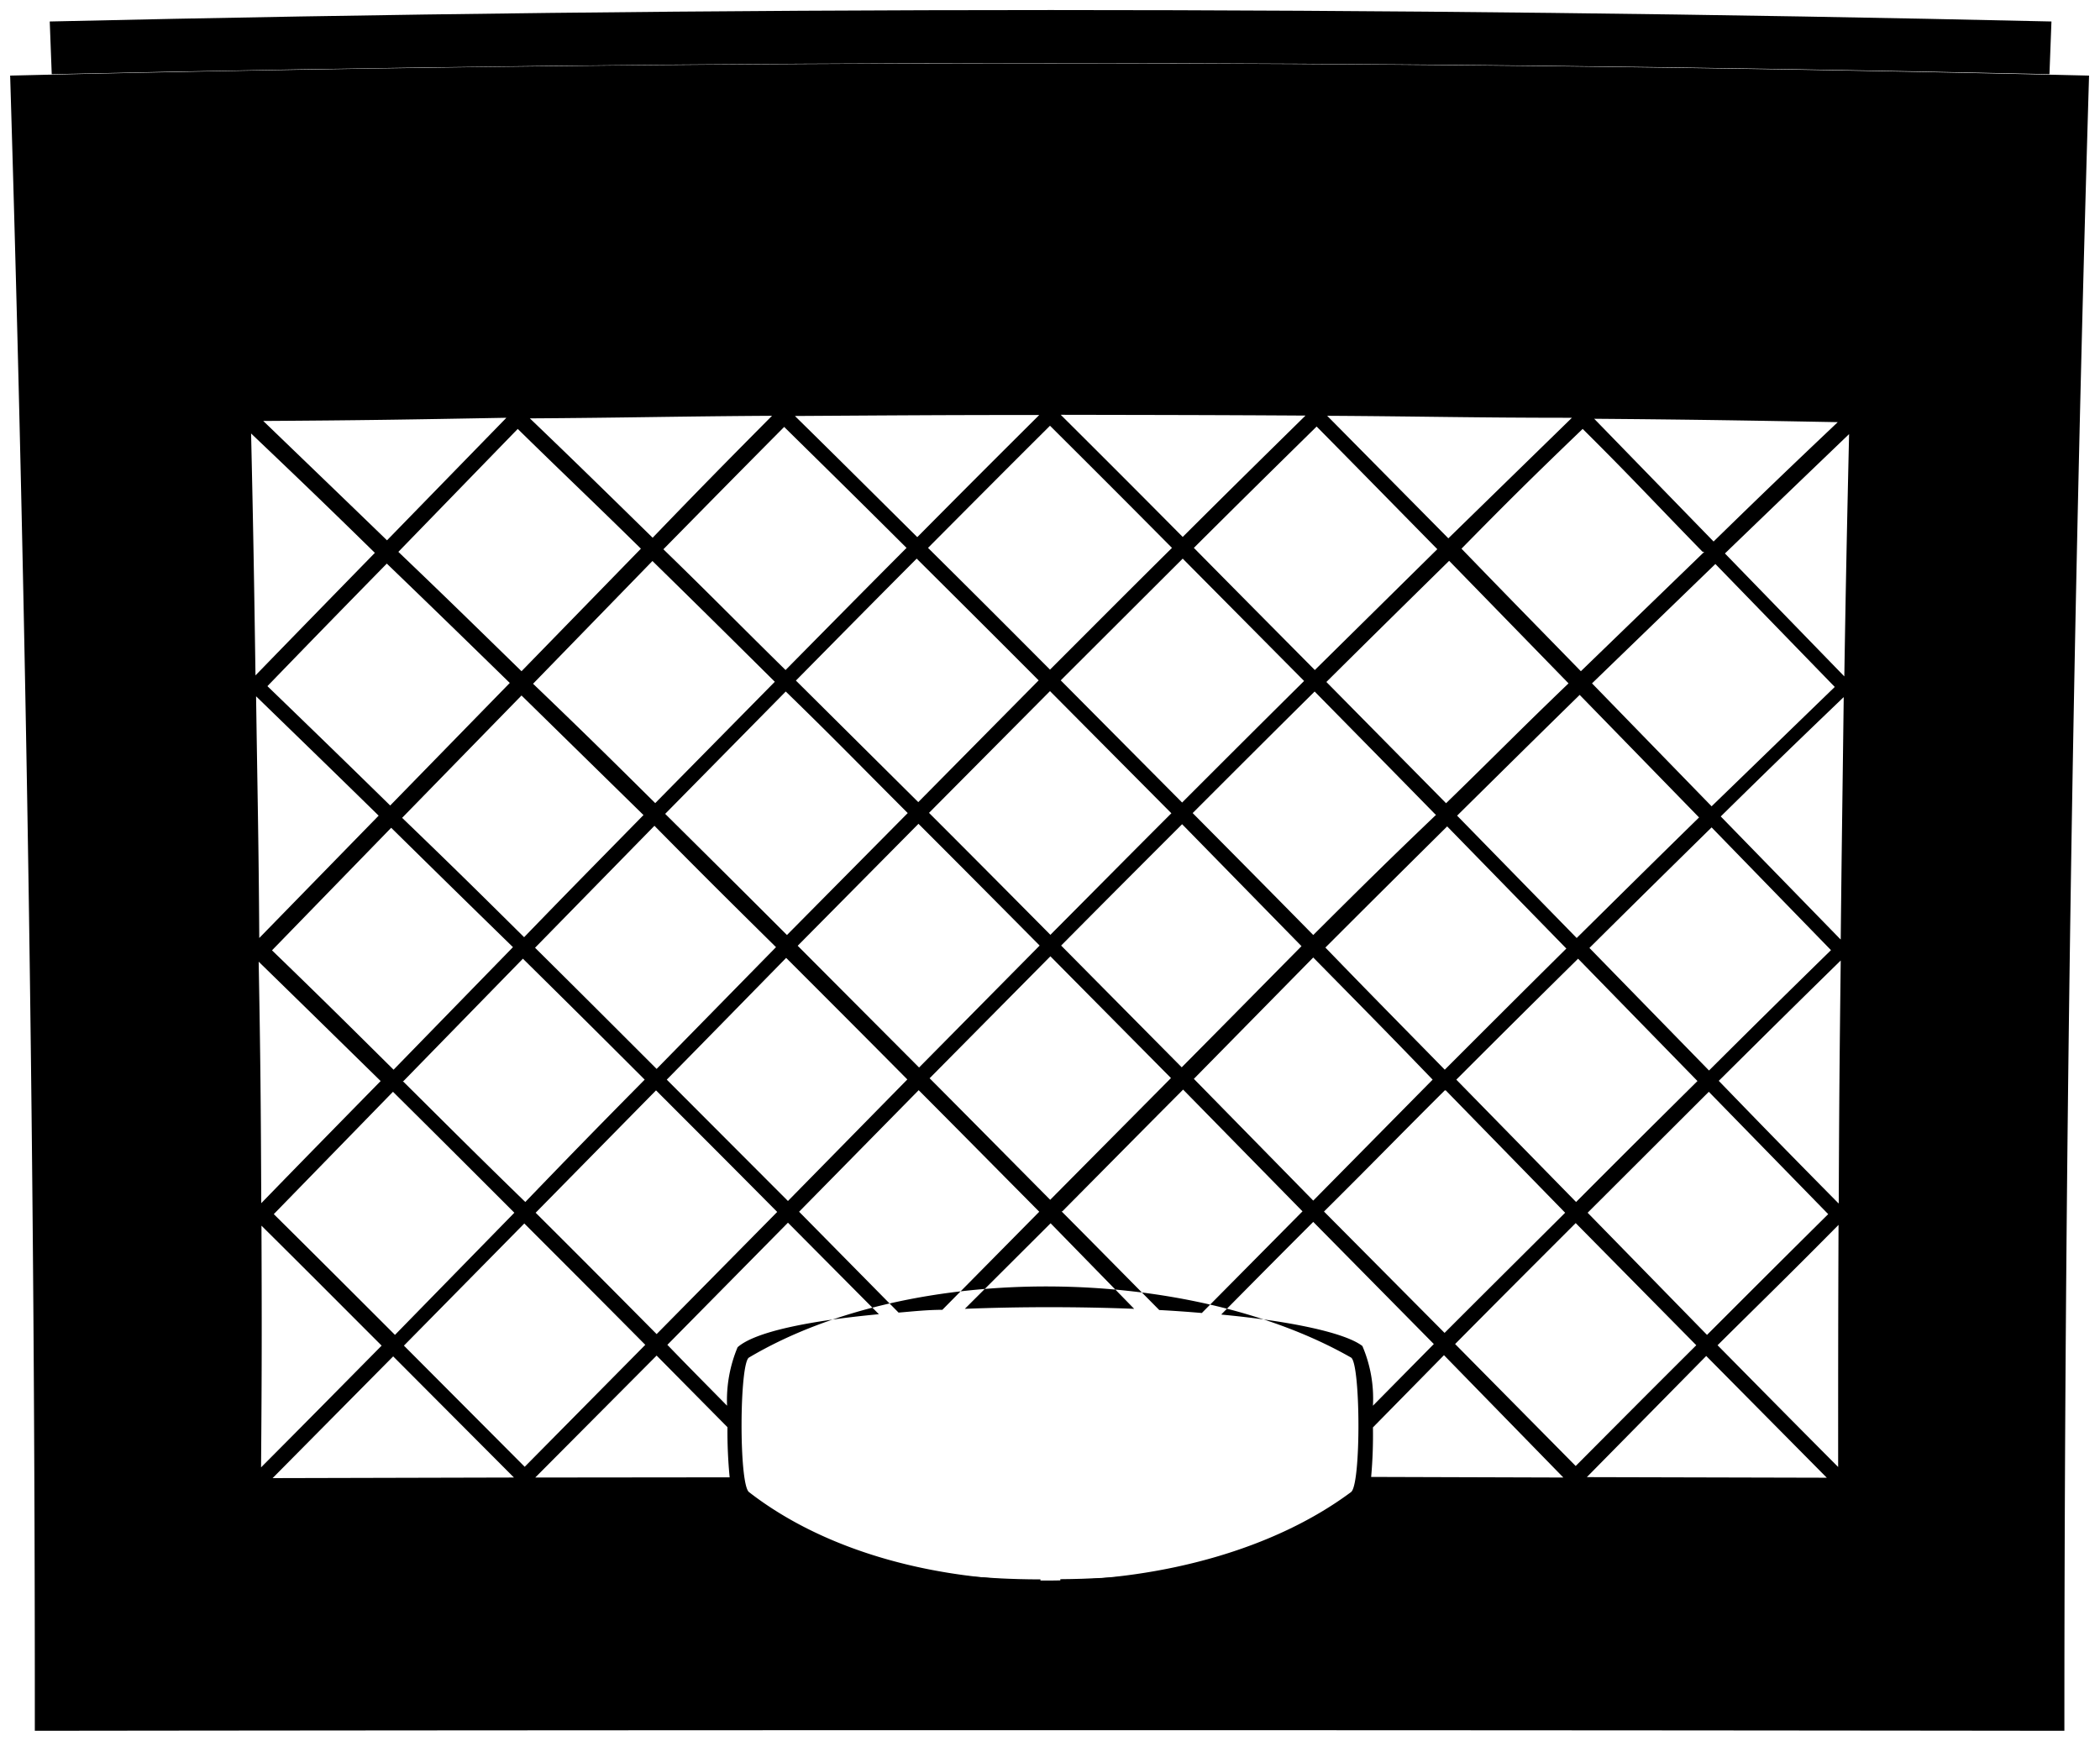 <svg viewBox="0 0 105.54 87.51">
  <path class="flatBlueMedium" d="M.51,3.8Q1.77,45.4,1.75,87q51-.06,102,0,0-41.61,1.24-83.2Q52.76,2.57.51,3.8ZM92.36,21.22c-2.51,2.38-3.76,3.58-6.24,6l-6-6.17C85,21.09,87.45,21.13,92.36,21.22ZM73.23,41c2.46-2.43,3.69-3.65,6.16-6.07l6,6.16c-2.46,2.41-3.69,3.63-6.15,6.06Zm5.49,6.68c-2.45,2.43-3.67,3.65-6.11,6.09-2.41-2.46-3.62-3.68-6-6.14,2.44-2.44,3.67-3.66,6.12-6.09Zm-6-7.26-6.06-6.14c2.46-2.44,3.7-3.66,6.17-6.09l6,6.16C76.35,36.73,75.12,38,72.67,40.38Zm-.55.54C69.67,43.35,68.44,44.57,66,47c-2.42-2.46-3.63-3.68-6.06-6.13,2.45-2.45,3.67-3.67,6.13-6.11C68.5,37.23,69.71,38.46,72.12,40.92ZM52.79,48.07l6.06,6.12-6.07,6.12c-2.42-2.44-3.63-3.67-6.06-6.11Zm-6.6,5.59-6.1-6.12,6.07-6.13c2.44,2.44,3.66,3.67,6.09,6.12Zm7.14-6.13c2.42-2.44,3.64-3.66,6.08-6.1l6,6.13C63,50,61.81,51.21,59.39,53.65Zm6.08-7.19-6.1-6.14,6.13-6.12,6.1,6.15C63.08,36.67,61.85,37.9,59.41,40.34Zm-.54.54c-2.44,2.44-3.65,3.67-6.08,6.11-2.43-2.45-3.65-3.68-6.1-6.13l6.08-6.12Zm-12.72-.56L40,34.21c2.42-2.45,3.63-3.68,6.07-6.13,2.46,2.45,3.69,3.67,6.13,6.12Zm-.53.55L39.55,47c-2.44-2.44-3.67-3.66-6.12-6.09l6.06-6.15C42,37.2,43.17,38.42,45.62,40.87ZM39,47.61l-6,6.12c-2.44-2.44-3.66-3.66-6.11-6.09l6-6.13C35.29,43.94,36.52,45.16,39,47.61Zm-6.07-7.24c-2.45-2.43-3.68-3.64-6.14-6l6-6.17c2.47,2.42,3.7,3.64,6.15,6.07Zm-.59.6c-2.41,2.46-3.62,3.68-6,6.14-2.45-2.43-3.67-3.63-6.13-6l6-6.15Zm-12.73-.48c-2.46-2.41-3.7-3.61-6.17-6,2.39-2.47,3.59-3.7,6-6.16,2.49,2.4,3.72,3.6,6.18,6Zm.05,1.12c2.45,2.41,3.68,3.62,6.12,6l-6,6.16c-2.44-2.42-3.66-3.63-6.11-6Zm.09,13.27c2.45,2.43,3.67,3.65,6.1,6.08l-6,6.14c-2.43-2.43-3.65-3.65-6.09-6.07Zm.53-.54,6-6.15c2.45,2.42,3.68,3.64,6.12,6.08-2.43,2.46-3.63,3.69-6,6.15C23.91,58,22.69,56.77,20.24,54.34Zm12.69.47c2.44,2.44,3.66,3.66,6.09,6.11L33,67.06c-2.43-2.45-3.64-3.67-6.08-6.1Zm.54-.54c2.41-2.45,3.61-3.68,6-6.12,2.44,2.44,3.66,3.66,6.09,6.11l-6,6.11Zm12.66.53c2.43,2.44,3.64,3.67,6.06,6.11l-4.87,4.93c-.75,0-1.49.08-2.2.14l-5-5.07Zm6.63,6.69L57,65.79c-2.78-.11-5.73-.11-8.51,0Zm.59-.6c2.43-2.45,3.64-3.68,6.07-6.12l6,6.12L60.4,66c-.69-.06-1.4-.11-2.14-.15C56.3,63.87,55.32,62.87,53.35,60.89ZM60,54.23,66,48.13c2.42,2.46,3.63,3.68,6,6.14L66,60.35Zm12.66.58,6,6.15C76.23,63.38,75,64.6,72.6,67L66.54,60.9C69,58.46,70.17,57.24,72.61,54.81Zm.53-.54c2.44-2.44,3.67-3.66,6.12-6.08l6,6.15c-2.45,2.43-3.67,3.64-6.1,6.08Zm12.69.61,6,6.15c-2.44,2.42-3.66,3.64-6.09,6.07l-6-6.14Zm-6-7.23c2.45-2.43,3.68-3.64,6.14-6.06l6,6.17c-2.46,2.41-3.69,3.62-6.13,6.05Zm.13-13.3,6.2-6,6,6.18c-2.48,2.4-3.72,3.61-6.19,6Zm5.64-6.61c-2.49,2.41-3.73,3.61-6.2,6-2.41-2.47-3.62-3.7-6-6.16C75.8,25.19,77,24,79.54,21.56,82,24,83.16,25.27,85.57,27.74ZM79,21l-6.21,6.06L66.7,20.9C71.62,20.93,74.08,21,79,21Zm-6.76,6.6-6.16,6.08C63.65,31.23,62.43,30,60,27.54c2.46-2.45,3.7-3.67,6.17-6.1C68.6,23.9,69.81,25.14,72.24,27.61Zm-6.62-6.72c-2.48,2.44-3.72,3.66-6.18,6.11-2.44-2.46-3.67-3.69-6.13-6.14C58.23,20.86,60.69,20.86,65.62,20.89ZM58.9,27.54c-2.46,2.44-3.68,3.67-6.13,6.12-2.44-2.45-3.67-3.68-6.13-6.12,2.45-2.46,3.67-3.69,6.13-6.14C55.23,23.85,56.46,25.08,58.9,27.54Zm-6.67-6.68c-2.46,2.45-3.69,3.68-6.13,6.14-2.46-2.44-3.68-3.66-6.15-6.09C44.86,20.88,47.31,20.86,52.23,20.86Zm-6.67,6.68c-2.44,2.45-3.65,3.68-6.08,6.14C37,31.24,35.8,30,33.34,27.61c2.42-2.46,3.63-3.69,6.07-6.15C41.88,23.89,43.11,25.1,45.56,27.54ZM38.8,20.9c-2.43,2.45-3.64,3.68-6,6.13-2.46-2.41-3.69-3.62-6.17-6C31.47,21,33.91,20.93,38.8,20.9Zm-6.59,6.68-6,6.16c-2.47-2.41-3.7-3.62-6.19-6l6-6.18C28.51,24,29.75,25.16,32.21,27.58ZM25.45,21l-6,6.16c-2.48-2.4-3.72-3.59-6.22-6C18.11,21.13,20.55,21.09,25.45,21Zm-12.83.79c2.5,2.38,3.75,3.58,6.22,6-2.4,2.46-3.6,3.69-6,6.16C12.77,29.1,12.73,26.68,12.62,21.82ZM12.87,35c2.47,2.4,3.71,3.6,6.16,6l-6,6.15C13,42.32,12.94,39.89,12.87,35ZM13,48.34c2.46,2.4,3.68,3.6,6.13,6-2.41,2.46-3.62,3.69-6,6.14C13.11,55.63,13.09,53.2,13,48.34Zm.1,13.23c2.44,2.42,3.65,3.64,6.08,6.07-2.42,2.45-3.63,3.68-6.06,6.12C13.16,68.89,13.16,66.45,13.14,61.57ZM13.7,74.3l6.06-6.12,6.07,6.09Zm6.6-6.66,6.05-6.14c2.43,2.43,3.65,3.65,6.08,6.1l-6.06,6.13Zm6.6,6.63L33,68.14l3.56,3.6a24.11,24.11,0,0,0,.11,2.52Zm9.64-3.61c-1.21-1.23-1.82-1.84-3-3.06l6.06-6.14,4.57,4.6c-3.5.33-6.22.88-7.1,1.66A6.89,6.89,0,0,0,36.54,70.66ZM67.9,75c-7.67,5.72-22.35,6.14-30.26,0-.51-.41-.48-6.47,0-6.76,8.29-4.92,22.18-4.61,30.26,0C68.38,68.53,68.41,74.63,67.9,75Zm-6.51-8.94c1.84-1.86,2.76-2.79,4.61-4.64l6.06,6.14L69,70.66a6.71,6.71,0,0,0-.53-3C67.62,67,64.9,66.41,61.39,66.08Zm7.52,8.18A23.73,23.73,0,0,0,69,71.75l3.57-3.63,6,6.15Zm4.22-6.68c2.42-2.44,3.63-3.65,6.06-6.08l6.06,6.14c-2.43,2.42-3.64,3.64-6.06,6.07Zm6.62,6.69,6-6.09,6.06,6.12Zm12.63-.51c-2.43-2.44-3.64-3.67-6.06-6.12C88.75,65.21,90,64,92.4,61.57,92.38,66.45,92.38,68.89,92.38,73.76Zm0-13.27c-2.42-2.45-3.62-3.68-6-6.14,2.45-2.43,3.67-3.64,6.13-6.05C92.45,53.18,92.43,55.62,92.41,60.49Zm.1-13.27-6-6.16c2.46-2.42,3.7-3.62,6.18-6C92.6,39.91,92.56,42.35,92.51,47.22ZM92.69,34l-6-6.18c2.49-2.4,3.74-3.6,6.24-6C92.82,26.66,92.77,29.09,92.69,34Z"/>
  <g class="flatBlueDark">
    <path d="M93.36,4.49q-40.59-.69-81.18,0c.19,6.29.27,9.44.41,15.73q40.19-.57,80.37,0C93.1,13.93,93.18,10.78,93.36,4.49Z"/>
    <path d="M103,3.73q-50.2-1.12-100.4,0l-.1-2.65q50.31-1.15,100.6,0Z"/>
    <path d="M93.38,74.3l9.35,0q.15-26.44.69-52.88c-3.79-.09-5.68-.13-9.47-.2Q93.5,47.77,93.38,74.3Z"/>
    <path d="M2.81,74.33l9.35,0q-.12-26.52-.57-53c-3.79.07-5.68.11-9.47.2Q2.66,47.9,2.81,74.33Z"/>
    <path d="M1.58,4.77c3.83-.11,5.75-.17,9.57-.26.19,6.29.27,9.44.42,15.73-3.79.07-5.69.11-9.48.2C1.91,14.17,1.81,11,1.58,4.77Z"/>
    <path d="M94.39,4.51c3.83.09,5.74.15,9.57.26-.23,6.27-.33,9.4-.51,15.67-3.79-.09-5.69-.13-9.48-.2C94.12,14,94.2,10.8,94.39,4.51Z"/>
    <path d="M12.16,75.31l-9.35,0c0,4.26,0,6.4,0,10.66h9.35C12.14,81.73,12.15,79.59,12.16,75.31Z"/>
    <path d="M21.69,75.29l-8.53,0c0,4.28,0,6.42,0,10.7h8.54C21.68,81.72,21.69,79.58,21.69,75.29Z"/>
    <path d="M29.72,75.28h-7c0,4.29,0,6.43,0,10.72h7C29.71,81.72,29.71,79.57,29.72,75.28Z"/>
    <path d="M36,75.27H30.72c0,4.29,0,6.44,0,10.74H36C36,81.72,36,79.57,36,75.27Z"/>
    <path d="M41.76,78.08A10.34,10.34,0,0,1,37,75.62c0,4.16,0,6.24,0,10.4h4.77C41.75,82.85,41.75,81.26,41.76,78.08Z"/>
    <path d="M47,79.08a34.29,34.29,0,0,1-4.26-.73c0,3.07,0,4.6,0,7.67H47Z"/>
    <path d="M52.29,79.39c-1.44,0-2.88-.08-4.26-.21,0,2.74,0,4.11,0,6.84h4.27Z"/>
    <path d="M57.56,79.16c-1.39.13-2.82.21-4.27.22V86h4.27Z"/>
    <path d="M62.83,78.29a34,34,0,0,1-4.27.76c0,2.79,0,4.18,0,7h4.26Z"/>
    <path d="M93.38,75.31c0,4.28,0,6.42,0,10.7h9.36c0-4.26,0-6.4,0-10.66Z"/>
    <path d="M83.85,75.29c0,4.29,0,6.43,0,10.72h8.54c0-4.28,0-6.42,0-10.7Z"/>
    <path d="M75.82,75.28c0,4.29,0,6.44,0,10.74h7c0-4.29,0-6.43,0-10.72Z"/>
    <path d="M68.55,75.6A10.85,10.85,0,0,1,63.83,78c0,3.2,0,4.8,0,8h4.72C68.55,81.85,68.55,79.77,68.55,75.6Z"/>
    <path d="M69.55,75.27c0,4.3,0,6.45,0,10.75h5.27c0-4.3,0-6.45,0-10.74Z"/>
  </g>
</svg>
